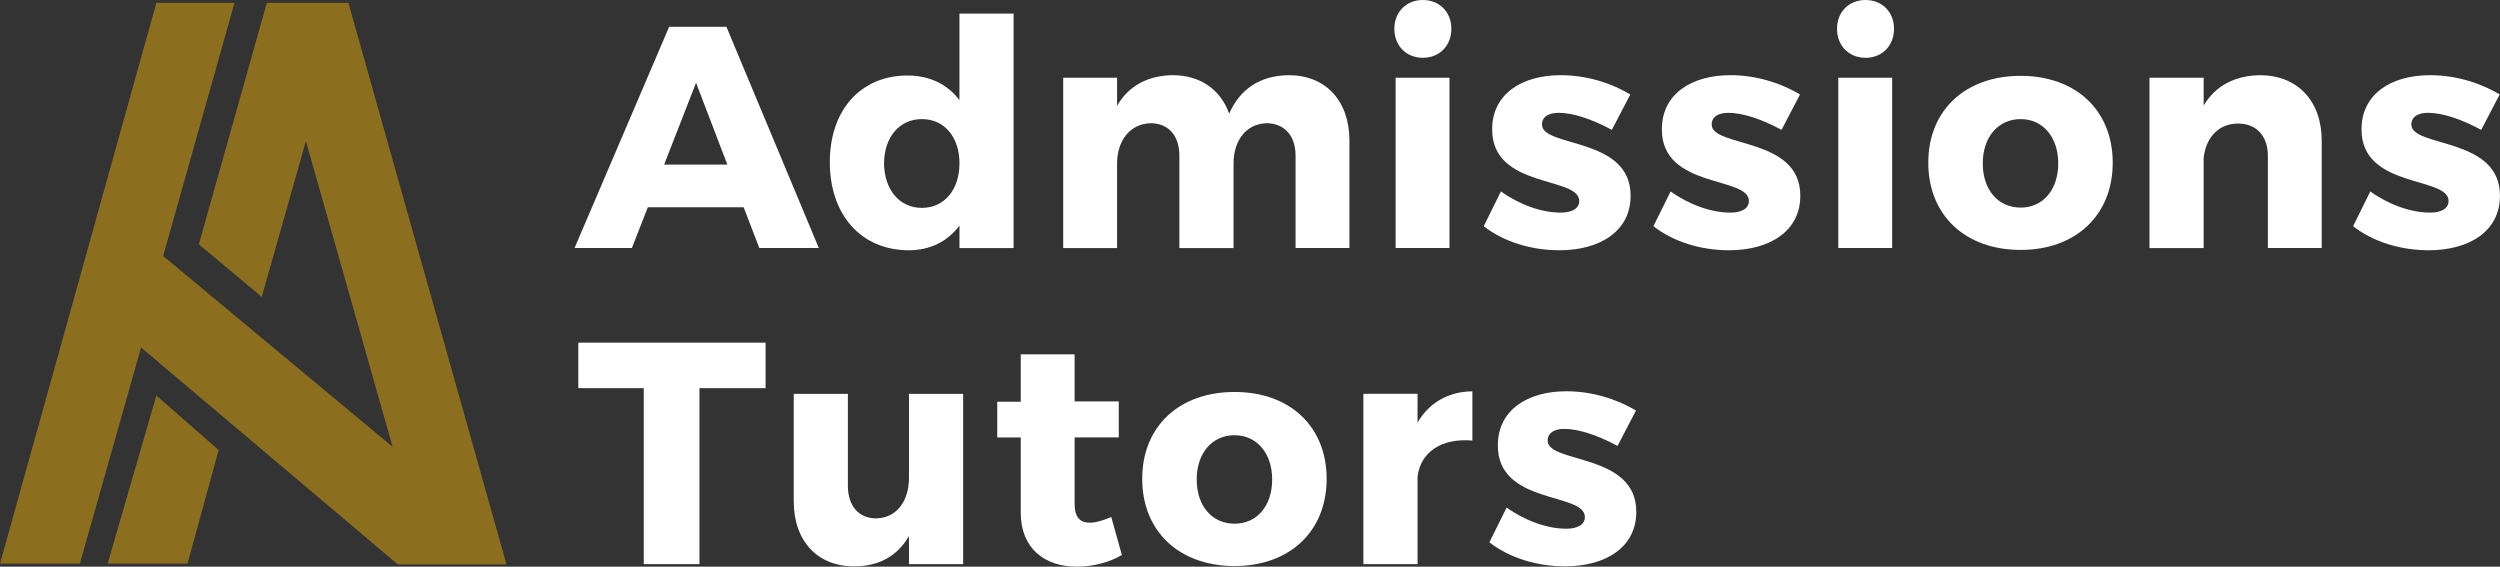 <svg width="150" height="34" viewBox="0 0 150 34" fill="none" xmlns="http://www.w3.org/2000/svg">
<rect x="0" y="0" width="150" height="34" fill="#333333" stroke="none"/>
<path d="M23.861 33.858H30.388L20.905 0.172H16.009L11.931 14.658L15.704 17.814L18.354 8.465L23.556 26.809L9.79 15.359L14.071 0.172H9.381L0 33.818H4.792L8.465 20.85L23.861 33.858Z" fill="#8C6E1F"/>
<path d="M13.12 27.004L11.25 33.818H6.458L9.381 23.731L13.12 27.004Z" fill="#8C6E1F"/>
<path d="M38.87 12.435L37.912 14.881H34.473L40.148 1.61H43.586L49.129 14.881H45.559L44.619 12.435H38.87ZM41.763 4.967L39.846 9.878H43.642L41.763 4.967Z" fill="white"/>
<path d="M60.818 14.883H57.569V13.536C56.854 14.484 55.82 15.015 54.525 15.015C51.668 15.015 49.789 12.892 49.789 9.726C49.789 6.597 51.649 4.531 54.448 4.531C55.783 4.531 56.854 5.062 57.567 6.01V0.816H60.816V14.883H60.818ZM57.569 9.801C57.569 8.226 56.666 7.146 55.313 7.146C53.961 7.146 53.058 8.226 53.041 9.801C53.06 11.375 53.961 12.473 55.313 12.473C56.666 12.473 57.569 11.375 57.569 9.801Z" fill="white"/>
<path d="M80.966 8.436V14.881H77.734V9.346C77.734 8.134 77.058 7.393 75.986 7.393C74.764 7.43 74.012 8.436 74.012 9.82V14.883H70.763V9.346C70.763 8.134 70.105 7.393 69.034 7.393C67.795 7.43 67.024 8.436 67.024 9.82V14.883H63.792V4.663H67.024V6.35C67.719 5.137 68.883 4.531 70.367 4.511C72.021 4.511 73.243 5.384 73.75 6.824C74.408 5.307 75.647 4.531 77.321 4.511C79.537 4.511 80.966 6.048 80.966 8.436Z" fill="white"/>
<path d="M87.081 1.724C87.081 2.747 86.367 3.468 85.372 3.468C84.376 3.468 83.661 2.747 83.661 1.724C83.661 0.719 84.376 0 85.372 0C86.367 0 87.081 0.721 87.081 1.724ZM83.737 14.883V4.663H86.969V14.881H83.737V14.883Z" fill="white"/>
<path d="M97.818 5.669L96.71 7.792C95.489 7.128 94.361 6.769 93.516 6.769C92.932 6.769 92.519 6.996 92.519 7.47C92.519 8.872 97.856 8.191 97.836 11.754C97.836 13.858 96.013 15.015 93.57 15.015C91.879 15.015 90.245 14.521 89.023 13.573L90.057 11.487C91.202 12.303 92.517 12.757 93.645 12.757C94.283 12.757 94.753 12.53 94.753 12.056C94.753 10.559 89.51 11.335 89.53 7.752C89.53 5.649 91.296 4.511 93.645 4.511C95.113 4.511 96.579 4.928 97.818 5.669Z" fill="white"/>
<path d="M108 5.669L106.892 7.792C105.67 7.128 104.543 6.769 103.697 6.769C103.116 6.769 102.701 6.996 102.701 7.47C102.701 8.872 108.037 8.191 108.018 11.754C108.018 13.858 106.195 15.015 103.752 15.015C102.061 15.015 100.426 14.521 99.205 13.573L100.238 11.487C101.383 12.303 102.699 12.757 103.826 12.757C104.465 12.757 104.934 12.53 104.934 12.056C104.934 10.559 99.692 11.335 99.712 7.752C99.712 5.649 101.477 4.511 103.826 4.511C105.295 4.511 106.759 4.928 108 5.669Z" fill="white"/>
<path d="M113.641 1.724C113.641 2.747 112.927 3.468 111.932 3.468C110.936 3.468 110.221 2.747 110.221 1.724C110.221 0.719 110.936 0 111.932 0C112.927 0 113.641 0.721 113.641 1.724ZM110.298 14.883V4.663H113.53V14.881H110.298V14.883Z" fill="white"/>
<path d="M126.763 9.763C126.763 12.91 124.545 14.995 121.239 14.995C117.913 14.995 115.697 12.91 115.697 9.763C115.697 6.617 117.915 4.551 121.239 4.551C124.547 4.551 126.763 6.617 126.763 9.763ZM118.966 9.801C118.966 11.393 119.886 12.455 121.239 12.455C122.574 12.455 123.494 11.395 123.494 9.801C123.494 8.227 122.574 7.146 121.239 7.146C119.886 7.148 118.966 8.228 118.966 9.801Z" fill="white"/>
<path d="M139.302 8.436V14.881H136.072V9.346C136.072 8.151 135.377 7.413 134.286 7.413C133.102 7.413 132.35 8.266 132.219 9.479V14.883H128.969V4.663H132.219V6.332C132.934 5.137 134.098 4.531 135.602 4.513C137.837 4.511 139.302 6.048 139.302 8.436Z" fill="white"/>
<path d="M149.98 5.669L148.872 7.792C147.651 7.128 146.523 6.769 145.677 6.769C145.096 6.769 144.681 6.996 144.681 7.47C144.681 8.872 150.017 8.191 149.998 11.754C149.998 13.858 148.175 15.015 145.732 15.015C144.041 15.015 142.406 14.521 141.185 13.573L142.218 11.487C143.364 12.303 144.679 12.757 145.807 12.757C146.445 12.757 146.915 12.53 146.915 12.056C146.915 10.559 141.672 11.335 141.692 7.752C141.692 5.649 143.458 4.511 145.807 4.511C147.275 4.511 148.741 4.928 149.98 5.669Z" fill="white"/>
<path d="M41.968 23.289V33.848H38.625V23.289H34.698V20.559H45.934V23.289H41.968Z" fill="white"/>
<path d="M57.789 33.848H54.538V32.161C53.843 33.374 52.715 33.982 51.249 33.982C49.051 33.982 47.624 32.465 47.624 30.077V23.632H50.873V29.149C50.873 30.362 51.531 31.102 52.565 31.102C53.804 31.083 54.538 30.059 54.538 28.675V23.632H57.789V33.848Z" fill="white"/>
<path d="M67.313 33.299C66.581 33.735 65.585 34 64.608 34C62.654 34 61.245 32.882 61.245 30.759V26.246H59.835V24.103H61.245V21.258H64.477V24.083H67.126V26.244H64.477V30.243C64.477 31.039 64.816 31.381 65.416 31.361C65.755 31.361 66.186 31.229 66.675 31.02L67.313 33.299Z" fill="white"/>
<path d="M79.599 28.73C79.599 31.877 77.381 33.962 74.075 33.962C70.749 33.962 68.533 31.877 68.533 28.73C68.533 25.584 70.751 23.518 74.075 23.518C77.381 23.516 79.599 25.582 79.599 28.73ZM71.802 28.768C71.802 30.36 72.722 31.422 74.075 31.422C75.41 31.422 76.33 30.362 76.33 28.768C76.33 27.194 75.41 26.113 74.075 26.113C72.722 26.113 71.802 27.194 71.802 28.768Z" fill="white"/>
<path d="M85.053 25.355C85.748 24.16 86.895 23.496 88.342 23.479V26.435C86.463 26.265 85.223 27.156 85.053 28.596V33.848H81.803V23.629H85.053V25.355Z" fill="white"/>
<path d="M98.159 24.634L97.051 26.757C95.829 26.093 94.702 25.734 93.856 25.734C93.275 25.734 92.86 25.961 92.86 26.435C92.86 27.837 98.196 27.156 98.177 30.719C98.177 32.823 96.354 33.98 93.911 33.98C92.22 33.98 90.585 33.486 89.364 32.538L90.397 30.453C91.542 31.268 92.858 31.723 93.985 31.723C94.624 31.723 95.093 31.495 95.093 31.021C95.093 29.524 89.851 30.3 89.871 26.718C89.871 24.614 91.636 23.476 93.985 23.476C95.454 23.478 96.92 23.895 98.159 24.634Z" fill="white"/>
</svg>
